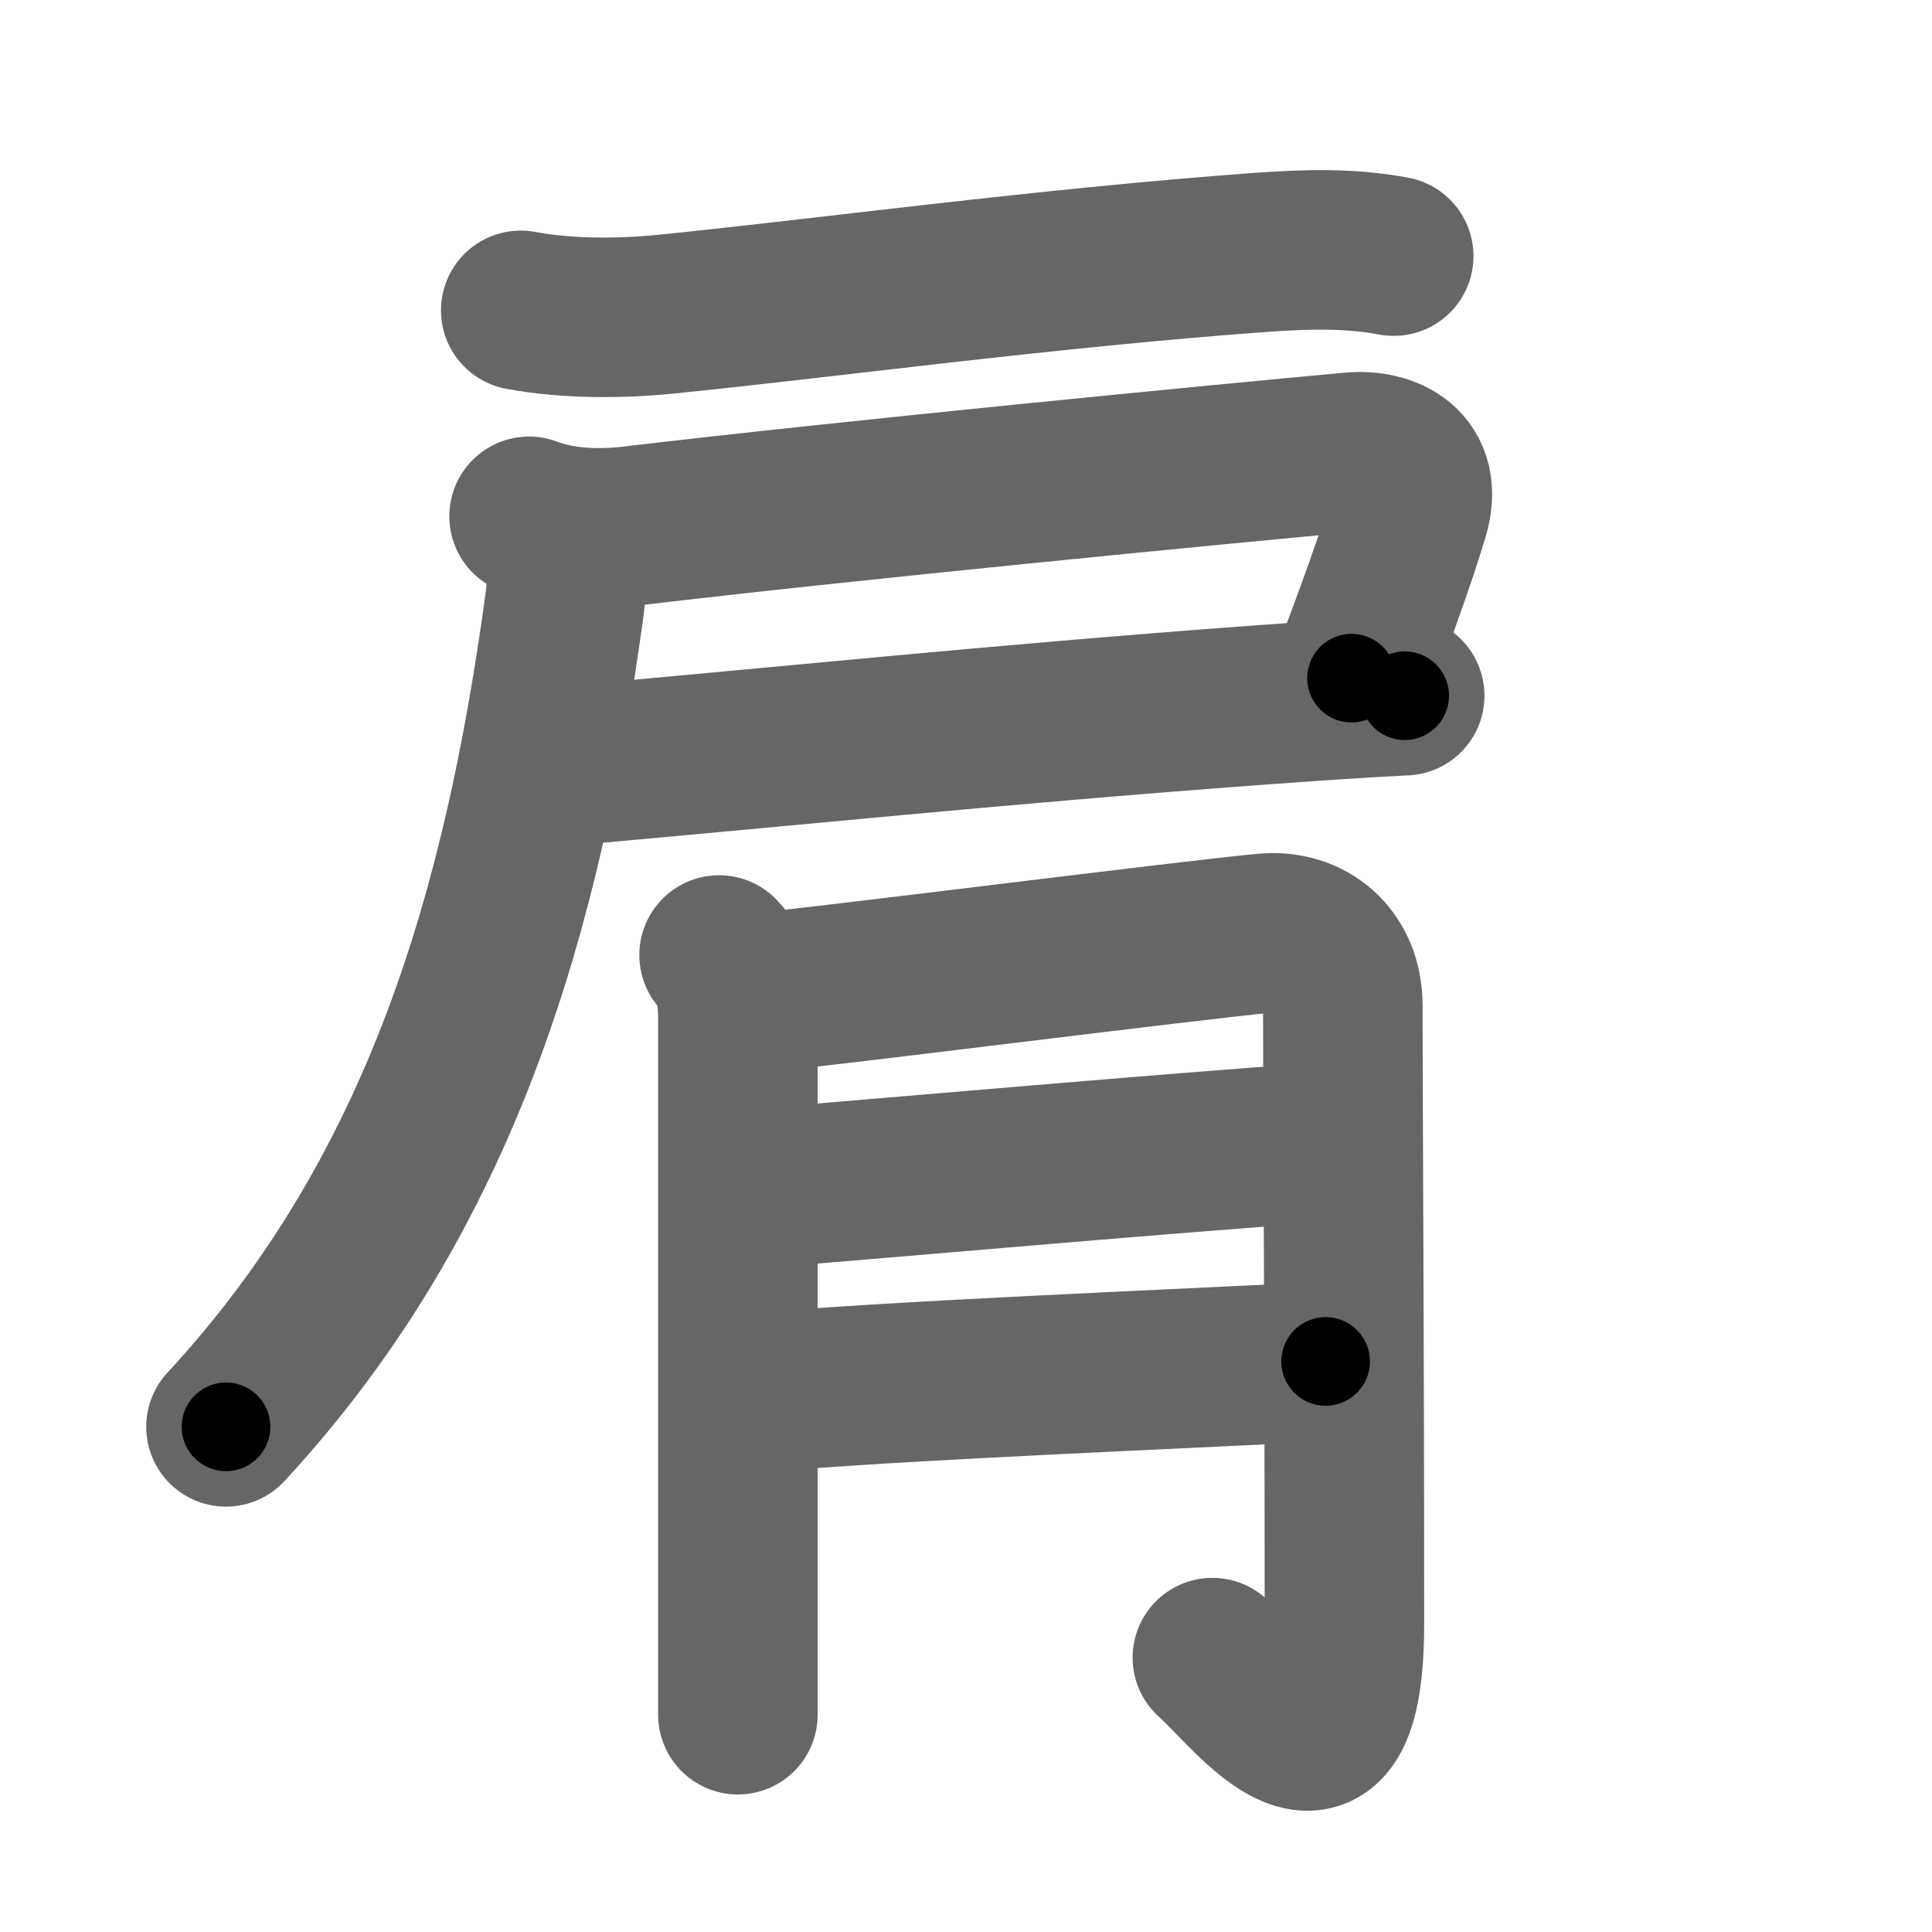 <svg xmlns="http://www.w3.org/2000/svg" width="109" height="109" viewBox="0 0 109 109" id="80a9"><g fill="none" stroke="#666" stroke-width="9" stroke-linecap="round" stroke-linejoin="round"><g><g><path d="M29.38,17.51c2.62,0.49,5.62,0.47,8.14,0.22c8.65-0.86,21.48-2.61,33.61-3.49c2.48-0.18,5.04-0.26,7.5,0.21" /><path d="M29.85,29.13c1.65,0.62,3.64,0.8,5.9,0.53c11.75-1.4,33.14-3.48,40.5-4.15c1.99-0.18,4.07,0.77,3.25,3.5c-0.75,2.5-1.75,5.25-3.25,9.25" /><path d="M31.5,43.25c12.75-1.12,24.53-2.36,39.25-3.45c3.53-0.26,6.51-0.46,8.5-0.55" /><path d="M31.68,30.43c0.32,0.82,0.39,2.07,0.16,3.76C29.5,51.25,25,67.25,12.75,80.5" /></g><g><path d="M40.57,53.88c0.84,0.84,1.06,2.25,1.06,3.58c0,3.45,0,21.47,0,33.66c0,2.08,0,3.99,0,5.62" /><path d="M42.95,55.99c2.63-0.21,24.55-2.99,28.43-3.34c2.39-0.22,4.38,1.35,4.38,4.09c0,6.76,0.09,17.4,0.09,34.84c0,11.19-5.25,3.88-7.45,1.94" /><path d="M42.7,67.06c9.8-0.81,22.55-1.94,32.03-2.62" /><path d="M42.85,78.57c7.65-0.69,23.83-1.33,31.94-1.76" /></g></g></g><g fill="none" stroke="#000" stroke-width="5" stroke-linecap="round" stroke-linejoin="round"><g><g><path d="M29.38,17.51c2.62,0.49,5.62,0.47,8.14,0.22c8.65-0.86,21.48-2.61,33.61-3.49c2.48-0.18,5.04-0.26,7.5,0.21" stroke-dasharray="49.49" stroke-dashoffset="49.49"><animate id="0" attributeName="stroke-dashoffset" values="49.49;0" dur="0.49s" fill="freeze" begin="0s;80a9.click" /></path><path d="M29.85,29.13c1.65,0.62,3.64,0.8,5.9,0.53c11.75-1.4,33.14-3.48,40.5-4.15c1.99-0.18,4.07,0.77,3.25,3.5c-0.75,2.5-1.75,5.25-3.25,9.25" stroke-dasharray="62.41" stroke-dashoffset="62.41"><animate attributeName="stroke-dashoffset" values="62.41" fill="freeze" begin="80a9.click" /><animate id="1" attributeName="stroke-dashoffset" values="62.41;0" dur="0.47s" fill="freeze" begin="0.end" /></path><path d="M31.5,43.25c12.75-1.12,24.53-2.36,39.25-3.45c3.53-0.26,6.51-0.46,8.5-0.55" stroke-dasharray="47.92" stroke-dashoffset="47.92"><animate attributeName="stroke-dashoffset" values="47.92" fill="freeze" begin="80a9.click" /><animate id="2" attributeName="stroke-dashoffset" values="47.92;0" dur="0.48s" fill="freeze" begin="1.end" /></path><path d="M31.68,30.43c0.32,0.82,0.39,2.07,0.16,3.76C29.5,51.25,25,67.25,12.75,80.5" stroke-dasharray="54.73" stroke-dashoffset="54.73"><animate attributeName="stroke-dashoffset" values="54.73" fill="freeze" begin="80a9.click" /><animate id="3" attributeName="stroke-dashoffset" values="54.73;0" dur="0.55s" fill="freeze" begin="2.end" /></path></g><g><path d="M40.57,53.88c0.84,0.84,1.06,2.25,1.06,3.58c0,3.45,0,21.47,0,33.66c0,2.08,0,3.99,0,5.62" stroke-dasharray="43.11" stroke-dashoffset="43.11"><animate attributeName="stroke-dashoffset" values="43.11" fill="freeze" begin="80a9.click" /><animate id="4" attributeName="stroke-dashoffset" values="43.11;0" dur="0.43s" fill="freeze" begin="3.end" /></path><path d="M42.95,55.99c2.63-0.21,24.55-2.99,28.43-3.34c2.39-0.22,4.38,1.35,4.38,4.09c0,6.76,0.09,17.4,0.09,34.84c0,11.19-5.25,3.88-7.45,1.94" stroke-dasharray="84.15" stroke-dashoffset="84.15"><animate attributeName="stroke-dashoffset" values="84.15" fill="freeze" begin="80a9.click" /><animate id="5" attributeName="stroke-dashoffset" values="84.15;0" dur="0.63s" fill="freeze" begin="4.end" /></path><path d="M42.7,67.06c9.8-0.81,22.55-1.94,32.03-2.62" stroke-dasharray="32.14" stroke-dashoffset="32.14"><animate attributeName="stroke-dashoffset" values="32.14" fill="freeze" begin="80a9.click" /><animate id="6" attributeName="stroke-dashoffset" values="32.14;0" dur="0.32s" fill="freeze" begin="5.end" /></path><path d="M42.85,78.57c7.65-0.69,23.83-1.33,31.94-1.76" stroke-dasharray="31.99" stroke-dashoffset="31.99"><animate attributeName="stroke-dashoffset" values="31.99" fill="freeze" begin="80a9.click" /><animate id="7" attributeName="stroke-dashoffset" values="31.99;0" dur="0.32s" fill="freeze" begin="6.end" /></path></g></g></g></svg>